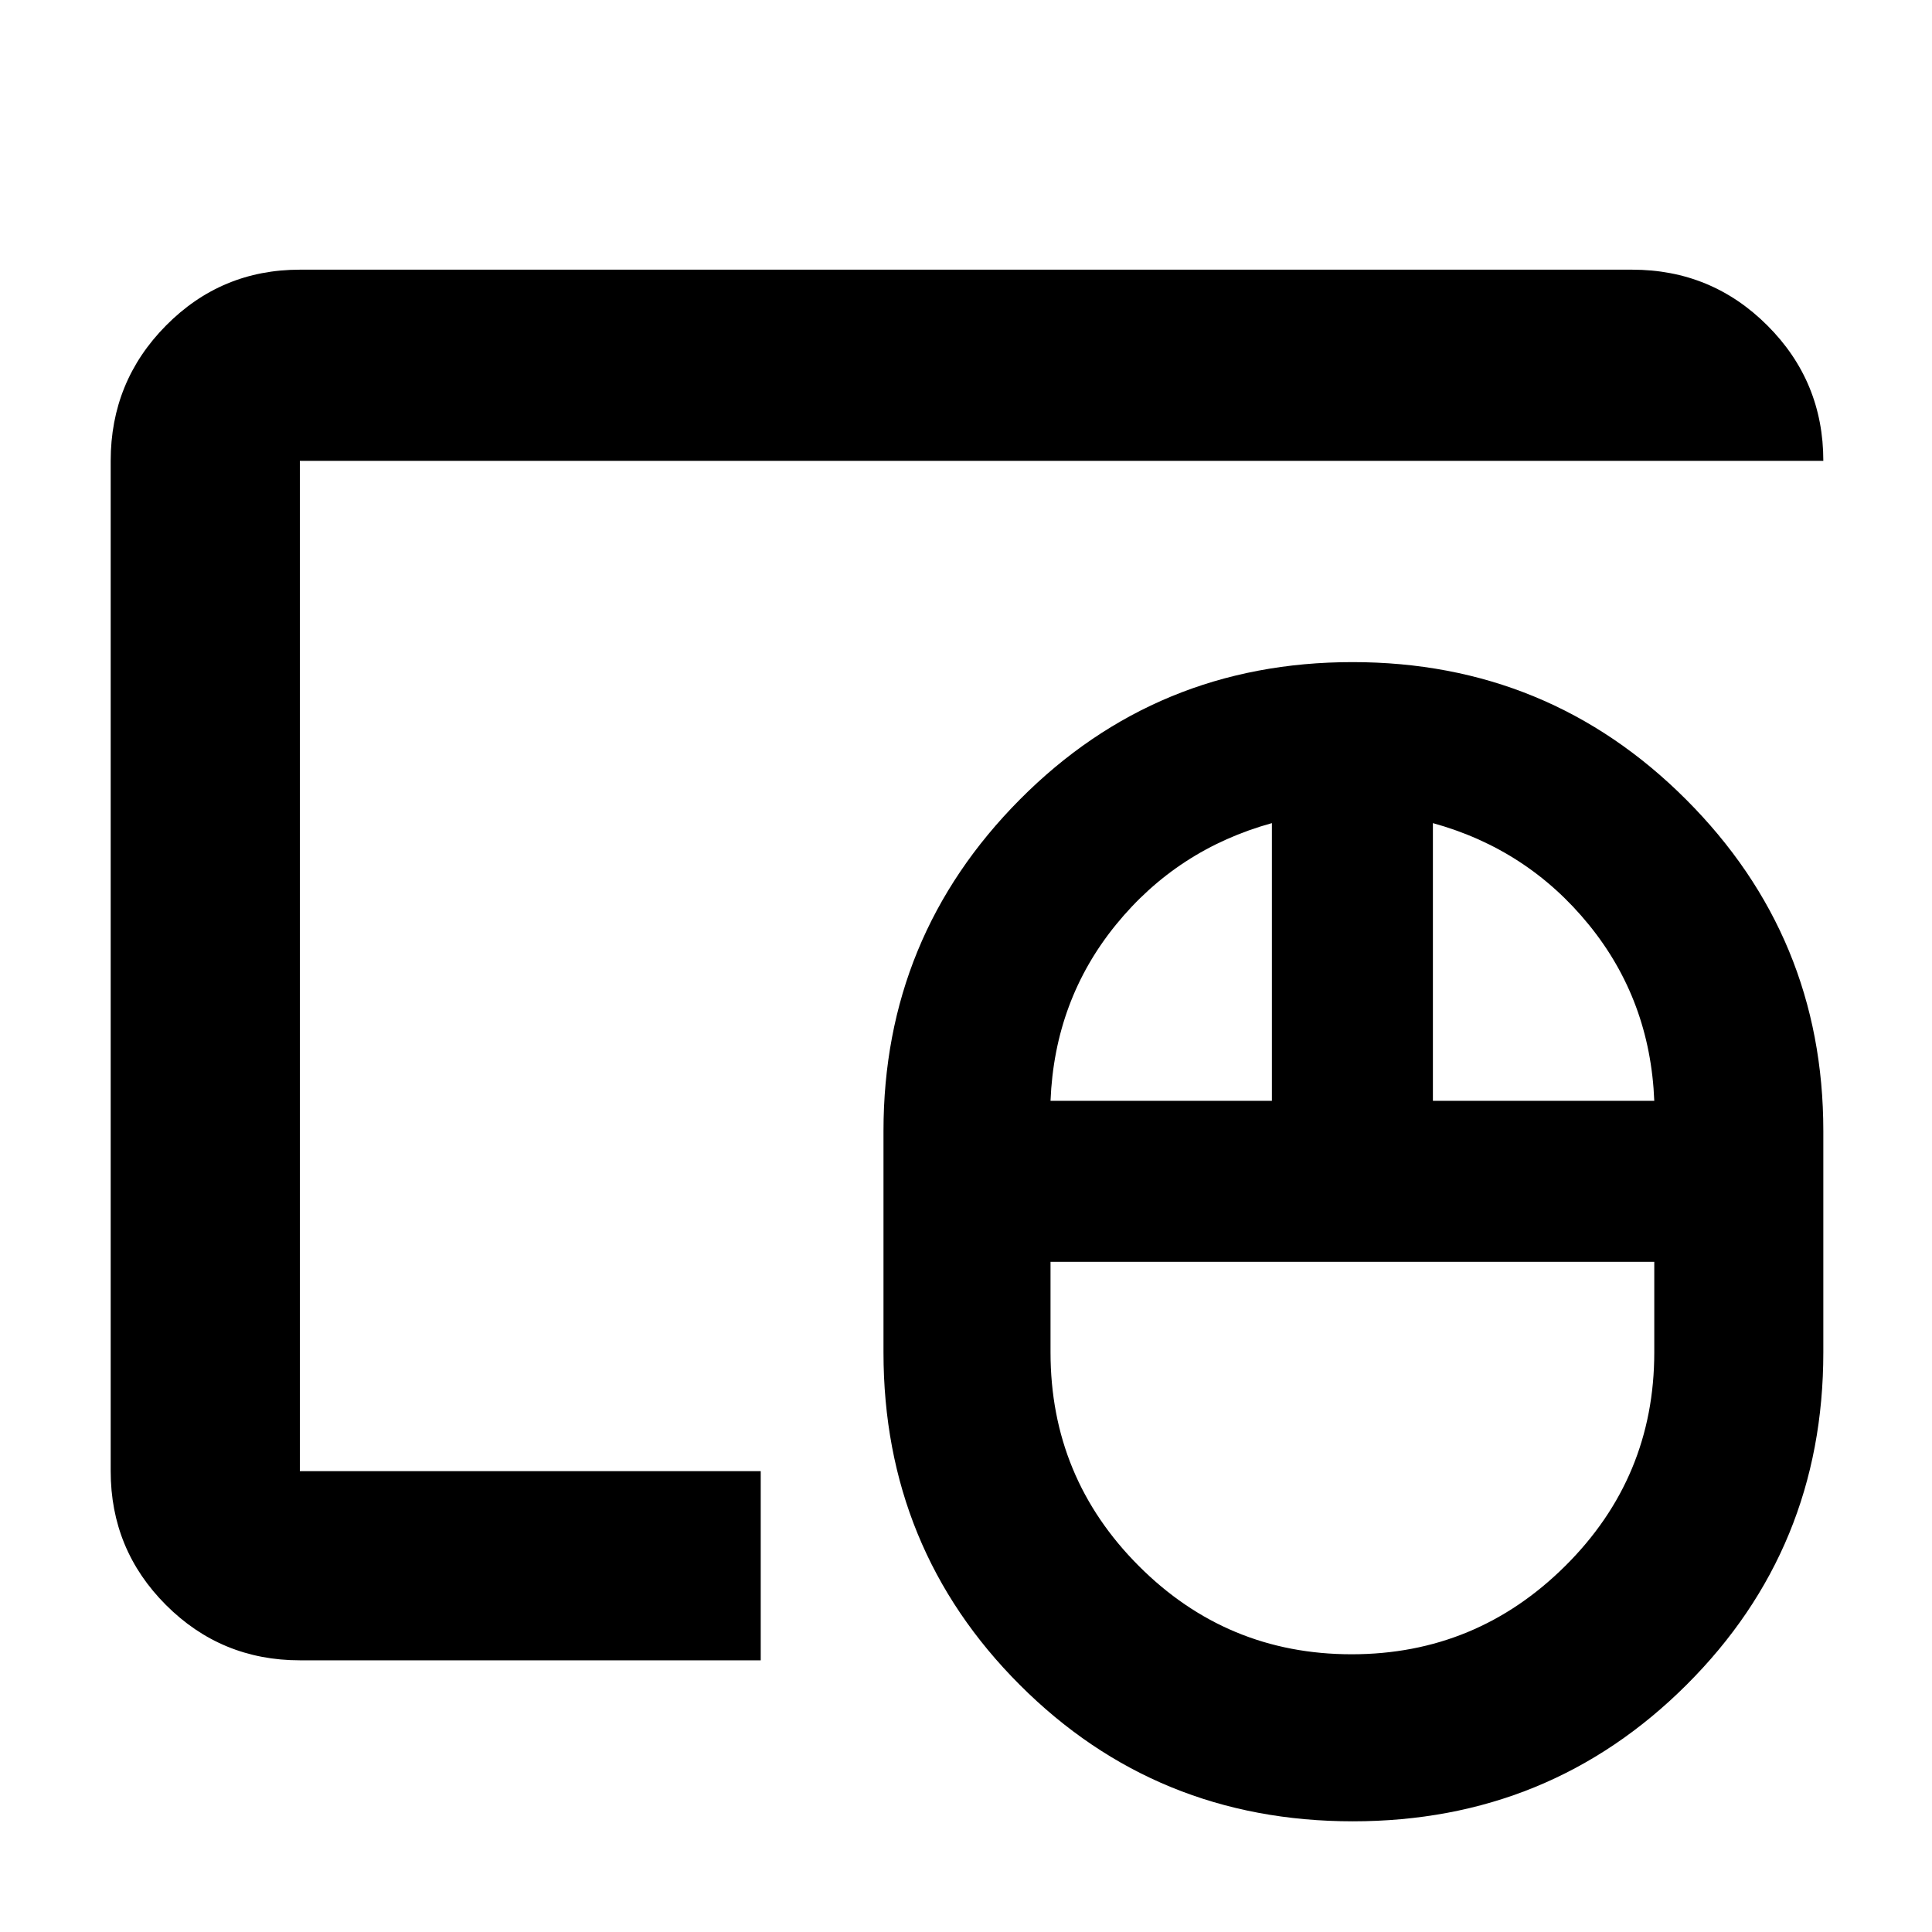 <svg xmlns="http://www.w3.org/2000/svg" width="48" height="48" viewBox="0 -960 960 960"><path d="M671.626-138q61.988 0 106.181-43.929Q822-225.857 822-288v-45H522v45q0 62.143 43.819 106.071Q609.638-138 671.626-138ZM522-413h110v-138q-47 13-77.5 50.5T522-413Zm190 0h110q-2-50-32.5-87.5T712-551v138ZM672.231-55q-97.758 0-165.495-67.782Q439-190.564 439-288v-110q0-96.527 67.8-164.764Q574.601-631 672.064-631q97.463 0 165.7 68.236Q906-494.527 906-398v110q0 97.436-68.006 165.218Q769.989-55 672.231-55ZM149-229v-502 502Zm0 94q-39.05 0-66.525-27.475Q55-189.95 55-229v-502q0-39.463 27.475-67.231Q109.95-826 149-826h662q39.463 0 67.231 27.769Q906-770.463 906-731H149v502h229v94H149Z"/></svg>